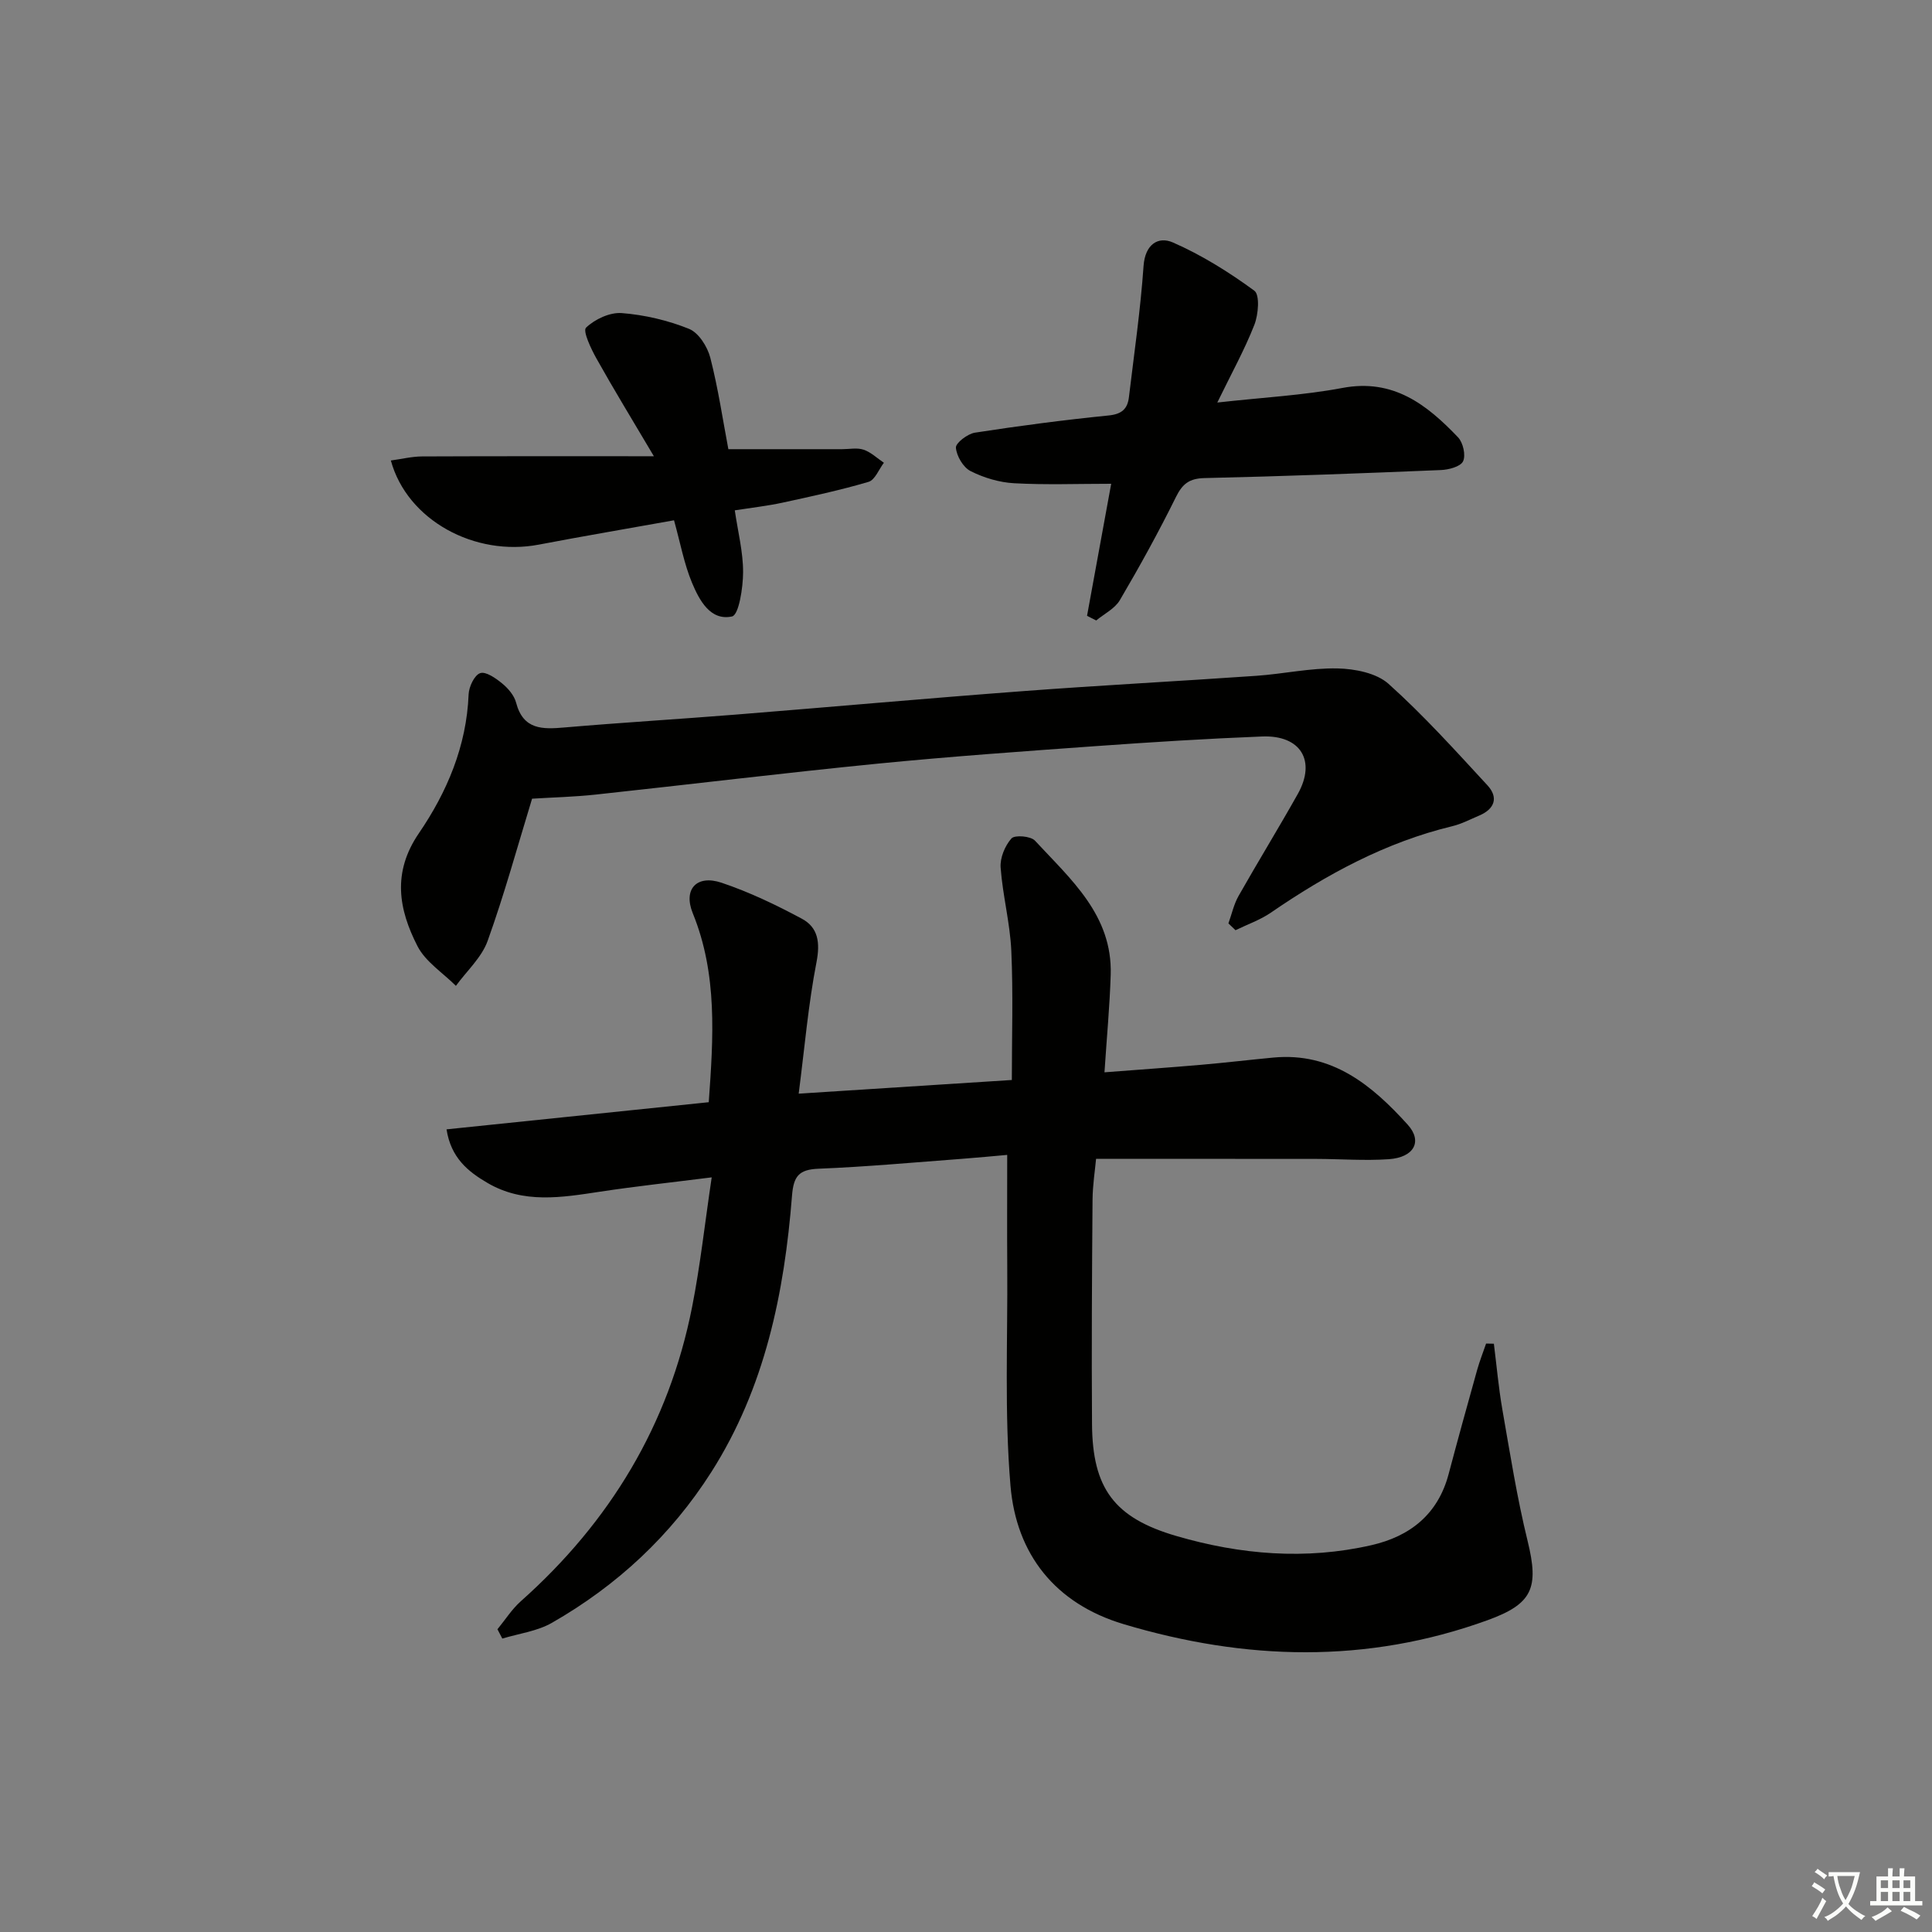 <svg enable-background="new 0 0 400 400" viewBox="0 0 400 400" xmlns="http://www.w3.org/2000/svg"><rect x="0" y="0" width="400" height="400" fill="#808080" stroke="none"/><path d="m377.9 391.2c-.2.3-.4.5-.6.8-.7-.6-1.4-1-2.2-1.5.2-.3.4-.5.5-.8.6.4 1.4.8 2.3 1.5zm-1.8 6.1c-.2-.2-.5-.4-.9-.6.4-.6.8-1.2 1.2-1.9s.7-1.3.9-1.9c.3.3.5.5.8.7-.7 1.3-1.4 2.6-2 3.7zm2.2-9c-.3.3-.5.5-.6.8-.6-.6-1.3-1.1-2-1.5.3-.3.5-.5.6-.7.6.5 1.3.9 2 1.4zm.3.2v-.9h2 4.5c-.3 1.3-.6 2.5-1 3.6s-.9 2.1-1.4 3c.4.5 1 1 1.6 1.4s1.2.8 1.9 1.1c-.3.2-.5.4-.8.8-.4-.3-1-.7-1.6-1.2s-1.2-1.1-1.6-1.6c-.5.6-1.1 1.1-1.7 1.6s-1.4.9-2.1 1.4c-.1-.3-.3-.5-.7-.8.6-.2 1.2-.5 1.9-1s1.4-1.1 2-1.8c-.5-.8-.9-1.6-1.2-2.5s-.6-2-.8-3.2c-.4.1-.7.1-1 .1zm2.5 2.7c.3 1 .7 1.7 1 2.2.3-.5.6-1.1 1-2s.6-1.9.9-3h-3.2-.4c.1.9.3 1.8.7 2.8z" fill="#fbfcfa"/><path d="m396.5 388.5v1.5 3.6h1.5v.9c-.4 0-1 0-1.7 0h-7.9c-.5 0-.9 0-1.2 0v-.9h1.3v-3.5c0-.7 0-1.2 0-1.6h2.4c0-.8 0-1.4 0-1.7h1c0 .3-.1.8-.1 1.7h1.5c0-.8 0-1.4 0-1.7h1c0 .3-.1.9-.1 1.7zm-8.2 9.2c-.2-.3-.5-.5-.8-.8.8-.3 1.4-.6 1.9-.9s1-.7 1.4-1.1c.3.3.6.5.9.8-1.6 1-2.8 1.6-3.4 2zm2.6-6.8v-1.6h-1.5v1.6zm0 2.7v-1.9h-1.5v1.9zm2.4-2.7v-1.6h-1.5v1.6zm0 2.7v-1.9h-1.5v1.9zm.2 2 .7-.8c.4.2.9.5 1.6.8s1.3.7 1.8 1c-.3.3-.5.6-.8.8-.4-.3-1.5-1-3.3-1.8zm2-4.7v-1.6h-1.4v1.6zm0 2.7v-1.9h-1.4v1.9z" fill="#fbfcfa"/><g fill="#010100"><path d="m102.99 337.32c1.6-1.94 2.97-4.13 4.82-5.78 18.49-16.45 30.68-36.59 35.48-60.94 1.69-8.55 2.63-17.25 4.06-26.84-8.47 1.07-15.83 1.86-23.14 2.97-7.93 1.2-15.82 2.54-23.27-1.81-4.07-2.37-7.58-5.23-8.49-11.1 18.42-1.91 36.36-3.77 54.29-5.62.96-13.44 1.84-26.49-3.31-39.13-2.02-4.97.81-8.04 5.96-6.31 5.74 1.93 11.3 4.59 16.64 7.46 3.36 1.81 3.8 4.92 3.02 8.97-1.7 8.73-2.45 17.64-3.69 27.24 15.29-.98 29.47-1.89 44.13-2.83 0-8.96.29-17.87-.11-26.75-.26-5.76-1.79-11.46-2.21-17.23-.15-2 .89-4.51 2.24-6.03.67-.76 3.99-.5 4.87.46 7.39 7.99 16.06 15.42 15.68 27.76-.2 6.45-.81 12.88-1.29 20.2 6.72-.52 13.4-.98 20.07-1.56 4.96-.43 9.91-1.02 14.87-1.49 12.15-1.15 20.43 5.7 27.84 13.89 3.13 3.46 1.31 6.79-3.91 7.15-4.97.34-9.98-.05-14.98-.06-14.96-.02-29.92-.01-45.63-.01-.21 2.31-.7 5.36-.73 8.42-.12 15.49-.22 30.99-.11 46.48.09 13.29 4.57 19.43 17.49 23.19 13.23 3.86 26.77 5 40.36 1.89 8-1.83 13.77-6.38 15.98-14.71 1.91-7.21 3.9-14.4 5.91-21.58.52-1.85 1.23-3.63 1.85-5.45.54.01 1.07.02 1.61.03.57 4.53.97 9.09 1.75 13.58 1.6 9.14 3.04 18.33 5.25 27.32 2.37 9.7 1 12.97-8.32 16.35-25.02 9.07-50.17 8.34-75.34.81-14.16-4.24-22.22-14.46-23.42-28.66-1.27-15.02-.56-30.2-.67-45.32-.05-7.47-.01-14.93-.01-23.17-3.09.27-6.14.57-9.2.8-9.94.74-19.88 1.66-29.84 2.06-4.1.16-5.19 1.56-5.51 5.55-1.59 20.2-5.61 39.8-16.7 57.24-8.38 13.17-19.54 23.53-33.05 31.25-3.04 1.73-6.8 2.2-10.23 3.24-.33-.64-.67-1.28-1.01-1.93z"/><path d="m254.33 191.18c.69-1.91 1.12-3.96 2.11-5.7 4.01-7.08 8.28-14.02 12.26-21.11 3.84-6.85.6-12.2-7.37-11.89-11.46.45-22.91 1.17-34.35 1.99-15.08 1.08-30.16 2.15-45.2 3.63-19.5 1.93-38.96 4.31-58.45 6.41-4.42.48-8.88.58-13.17.85-3.02 9.87-5.73 19.79-9.2 29.44-1.24 3.45-4.33 6.23-6.57 9.31-2.71-2.71-6.28-4.97-7.95-8.21-3.9-7.61-5.28-15.25.29-23.39 5.81-8.51 9.87-18.04 10.29-28.73.06-1.58 1.19-3.99 2.39-4.41 1.15-.41 3.23 1.04 4.53 2.11 1.25 1.02 2.52 2.49 2.91 3.99 1.48 5.67 5.49 5.54 10.07 5.14 11.75-1.01 23.52-1.71 35.28-2.65 19.88-1.59 39.74-3.38 59.62-4.87 16.08-1.21 32.19-2.05 48.28-3.17 5.62-.39 11.23-1.65 16.82-1.53 3.6.08 8.07.95 10.58 3.21 7.26 6.51 13.83 13.81 20.46 20.99 2.33 2.53 1.5 4.91-1.72 6.27-1.83.77-3.63 1.73-5.54 2.19-13.8 3.33-26 9.95-37.59 17.91-2.22 1.52-4.86 2.43-7.31 3.63-.48-.48-.97-.94-1.47-1.41z"/><path d="m225.06 127.5c1.64-8.97 3.28-17.94 5-27.34-6.95 0-13.54.25-20.1-.11-3.07-.17-6.28-1.13-9.02-2.52-1.52-.77-2.89-3.11-3.03-4.84-.07-.97 2.41-2.87 3.93-3.11 9.19-1.42 18.42-2.63 27.67-3.56 2.73-.27 3.93-1.35 4.22-3.78 1.08-9.05 2.4-18.08 3.03-27.16.31-4.51 3.04-6.21 6.08-4.88 5.96 2.61 11.61 6.14 16.86 9.99 1.16.85.84 4.92.01 7.04-2.03 5.19-4.76 10.1-7.68 16.11 9.46-1.06 17.79-1.49 25.91-3.02 10.53-1.99 17.47 3.45 23.93 10.22 1.05 1.1 1.64 3.72 1.04 4.97-.53 1.11-2.99 1.75-4.62 1.81-16.29.68-32.58 1.29-48.88 1.66-3.14.07-4.57 1.15-5.94 3.91-3.59 7.27-7.51 14.38-11.62 21.37-1.03 1.75-3.23 2.82-4.89 4.2-.62-.32-1.26-.64-1.9-.96z"/><path d="m139.55 107.72c-9.74 1.75-18.89 3.3-28 5.04-13.2 2.52-27.24-5.01-30.63-17.42 2.23-.3 4.35-.83 6.47-.84 15.45-.07 30.91-.04 47.99-.04-4.45-7.52-8.28-13.78-11.86-20.18-1.15-2.04-2.9-5.75-2.19-6.44 1.82-1.75 4.94-3.21 7.4-3.02 4.72.37 9.54 1.5 13.93 3.27 1.99.8 3.81 3.69 4.4 5.97 1.64 6.39 2.6 12.94 3.74 18.94h23.54c1.5 0 3.12-.35 4.47.11 1.53.52 2.8 1.77 4.19 2.7-1.04 1.36-1.84 3.55-3.17 3.95-5.87 1.73-11.87 3.02-17.86 4.32-3.06.66-6.18 1.01-9.84 1.58.64 4.41 1.73 8.61 1.72 12.81-.01 3.2-.88 8.85-2.29 9.16-4.5.97-6.78-3.38-8.29-6.98-1.64-3.94-2.41-8.22-3.72-12.93z"/></g></svg>
